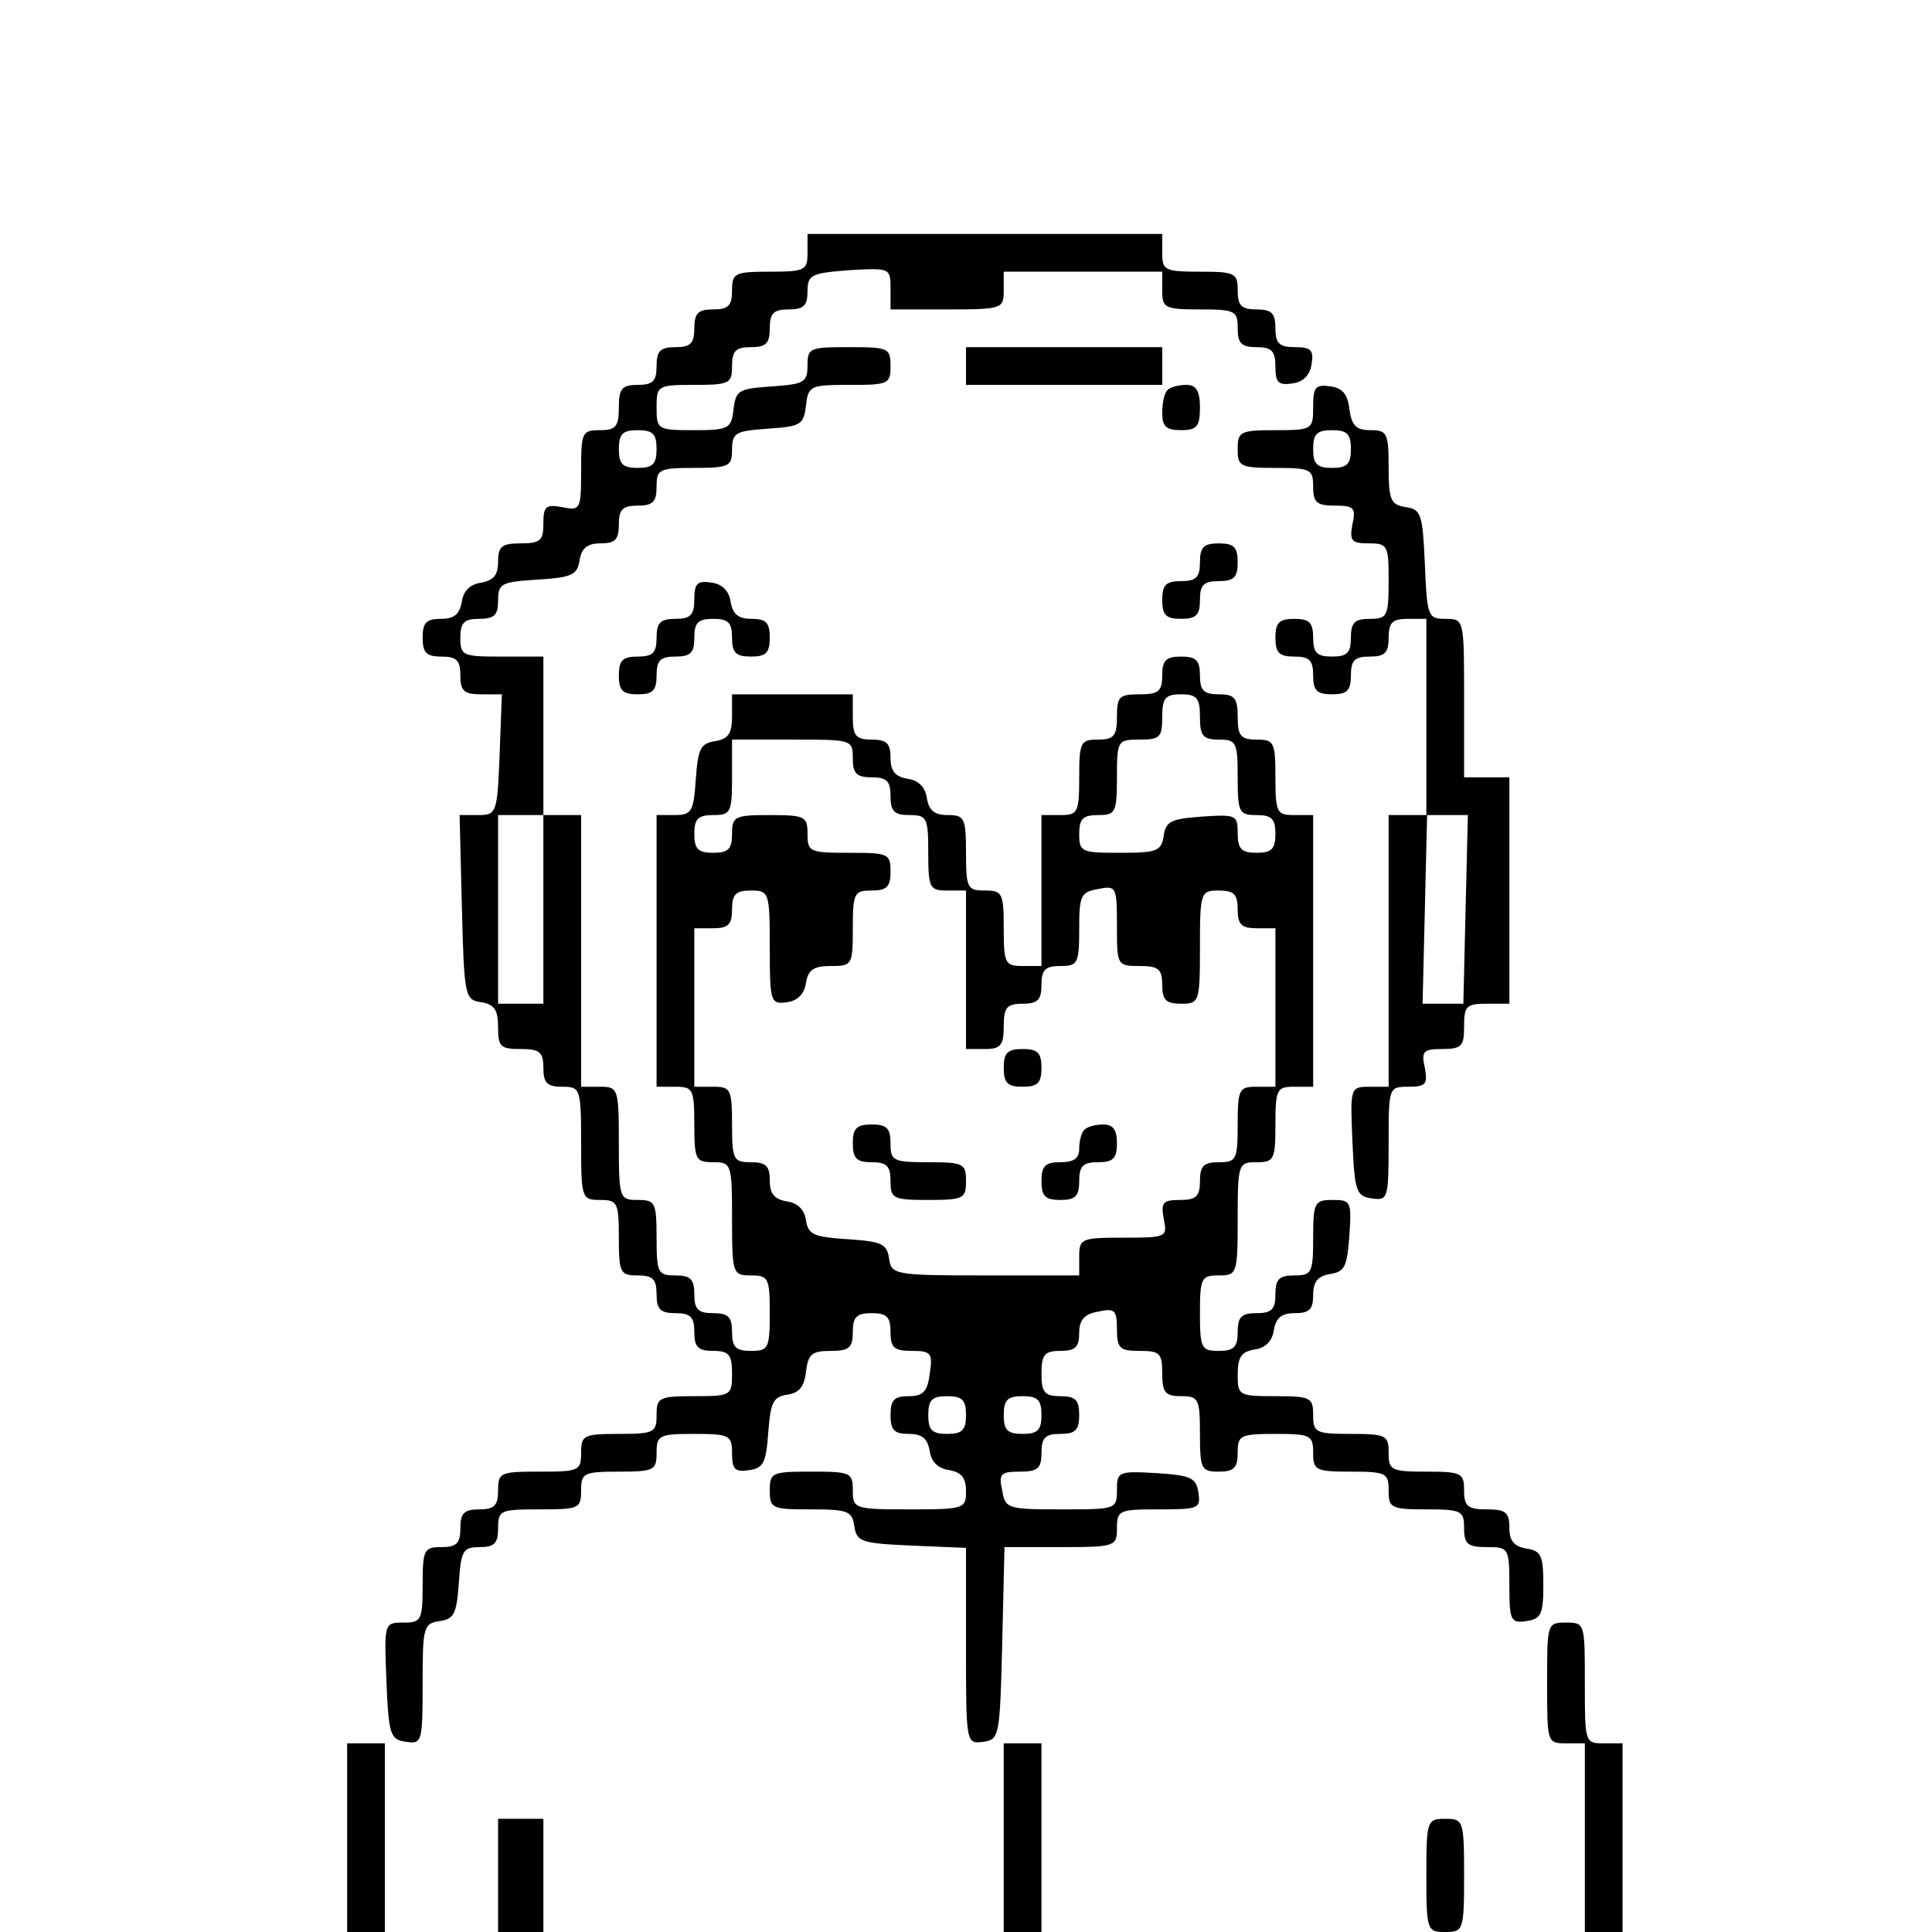 <?xml version="1.0" standalone="no"?>
<!DOCTYPE svg PUBLIC "-//W3C//DTD SVG 20010904//EN"
 "http://www.w3.org/TR/2001/REC-SVG-20010904/DTD/svg10.dtd">
<svg version="1.0" xmlns="http://www.w3.org/2000/svg"
 width="256pt" height="256pt" viewBox="0 0 256 256"
 preserveAspectRatio="xMidYMid meet">
<g transform="translate(0,256) scale(0.1,-0.1)"
fill="#000000" stroke="none">
<path d="M1070 2225 c0 -23 -3 -25 -50 -25 -47 0 -50 -2 -50 -25 0 -20 -5 -25
-25 -25 -20 0 -25 -5 -25 -25 0 -20 -5 -25 -25 -25 -20 0 -25 -5 -25 -25 0
-20 -5 -25 -25 -25 -21 0 -25 -5 -25 -30 0 -25 -4 -30 -25 -30 -24 0 -25 -3
-25 -54 0 -51 -1 -53 -25 -48 -22 4 -25 1 -25 -22 0 -22 -4 -26 -30 -26 -25 0
-30 -4 -30 -24 0 -18 -6 -25 -22 -28 -15 -2 -24 -11 -26 -25 -3 -17 -10 -23
-28 -23 -19 0 -24 -5 -24 -25 0 -20 5 -25 25 -25 20 0 25 -5 25 -25 0 -21 5
-25 28 -25 l27 0 -3 -80 c-3 -77 -4 -80 -28 -80 l-25 0 3 -122 c3 -119 4 -123
26 -126 17 -3 22 -10 22 -33 0 -26 3 -29 30 -29 25 0 30 -4 30 -25 0 -20 5
-25 25 -25 24 0 25 -2 25 -75 0 -73 1 -75 25 -75 23 0 25 -3 25 -50 0 -47 2
-50 25 -50 20 0 25 -5 25 -25 0 -20 5 -25 25 -25 20 0 25 -5 25 -25 0 -20 5
-25 25 -25 21 0 25 -5 25 -30 0 -29 -1 -30 -50 -30 -47 0 -50 -2 -50 -25 0
-23 -3 -25 -50 -25 -47 0 -50 -2 -50 -25 0 -24 -3 -25 -55 -25 -52 0 -55 -1
-55 -25 0 -20 -5 -25 -25 -25 -20 0 -25 -5 -25 -25 0 -20 -5 -25 -25 -25 -23
0 -25 -3 -25 -50 0 -47 -2 -50 -25 -50 -26 0 -26 0 -23 -77 3 -72 5 -78 26
-81 21 -3 22 -1 22 77 0 75 1 80 23 83 19 3 22 10 25 51 3 42 5 47 28 47 19 0
24 5 24 25 0 24 3 25 55 25 52 0 55 1 55 25 0 23 3 25 50 25 47 0 50 2 50 25
0 23 3 25 50 25 47 0 50 -2 50 -26 0 -21 4 -25 23 -22 19 3 22 10 25 50 3 39
6 47 25 50 16 2 23 11 25 31 3 23 8 27 33 27 24 0 29 4 29 25 0 20 5 25 25 25
20 0 25 -5 25 -25 0 -21 5 -25 28 -25 26 0 28 -3 24 -30 -3 -24 -9 -30 -28
-30 -19 0 -24 -5 -24 -25 0 -20 5 -25 24 -25 18 0 25 -6 28 -23 2 -14 11 -23
26 -25 16 -3 22 -10 22 -28 0 -23 -2 -24 -75 -24 -73 0 -75 1 -75 25 0 24 -3
25 -55 25 -52 0 -55 -1 -55 -25 0 -24 3 -25 54 -25 49 0 55 -2 58 -22 3 -21 9
-23 76 -26 l72 -3 0 -130 c0 -129 0 -130 23 -127 21 3 22 7 25 131 l3 127 74
0 c73 0 75 1 75 25 0 24 3 25 56 25 52 0 55 1 52 22 -3 20 -10 23 -55 26 -51
3 -53 2 -53 -22 0 -26 -1 -26 -74 -26 -71 0 -74 1 -78 25 -5 22 -2 25 23 25
24 0 29 4 29 25 0 20 5 25 25 25 20 0 25 5 25 25 0 20 -5 25 -25 25 -21 0 -25
5 -25 30 0 25 4 30 25 30 20 0 25 5 25 24 0 17 7 25 25 28 22 5 25 2 25 -23 0
-26 4 -29 30 -29 27 0 30 -3 30 -30 0 -25 4 -30 25 -30 23 0 25 -3 25 -50 0
-47 2 -50 25 -50 20 0 25 5 25 25 0 23 3 25 50 25 47 0 50 -2 50 -25 0 -23 3
-25 50 -25 47 0 50 -2 50 -25 0 -23 3 -25 50 -25 47 0 50 -2 50 -25 0 -21 5
-25 30 -25 29 0 30 -1 30 -51 0 -47 2 -50 23 -47 19 3 22 9 22 48 0 39 -3 45
-22 48 -17 3 -23 10 -23 28 0 20 -5 24 -30 24 -25 0 -30 4 -30 25 0 23 -3 25
-50 25 -47 0 -50 2 -50 25 0 23 -3 25 -50 25 -47 0 -50 2 -50 25 0 23 -3 25
-50 25 -49 0 -50 1 -50 29 0 23 5 30 23 33 14 2 23 11 25 26 3 16 10 22 28 22
19 0 24 5 24 24 0 18 6 25 23 28 19 3 22 10 25 51 3 45 2 47 -22 47 -24 0 -26
-3 -26 -50 0 -47 -2 -50 -25 -50 -20 0 -25 -5 -25 -25 0 -20 -5 -25 -25 -25
-20 0 -25 -5 -25 -25 0 -20 -5 -25 -25 -25 -23 0 -25 3 -25 50 0 47 2 50 25
50 24 0 25 2 25 75 0 73 1 75 25 75 23 0 25 3 25 50 0 47 2 50 25 50 l25 0 0
180 0 180 -25 0 c-23 0 -25 3 -25 50 0 47 -2 50 -25 50 -21 0 -25 5 -25 30 0
25 -4 30 -25 30 -20 0 -25 5 -25 25 0 20 -5 25 -25 25 -20 0 -25 -5 -25 -25 0
-21 -5 -25 -30 -25 -27 0 -30 -3 -30 -30 0 -25 -4 -30 -25 -30 -23 0 -25 -3
-25 -50 0 -47 -2 -50 -25 -50 l-25 0 0 -100 0 -100 -25 0 c-23 0 -25 3 -25 50
0 47 -2 50 -25 50 -23 0 -25 3 -25 50 0 46 -2 50 -24 50 -18 0 -25 6 -28 23
-2 14 -11 23 -25 25 -17 3 -23 10 -23 28 0 19 -5 24 -25 24 -21 0 -25 5 -25
30 l0 30 -80 0 -80 0 0 -29 c0 -23 -5 -30 -22 -33 -20 -3 -23 -10 -26 -50 -3
-43 -5 -48 -28 -48 l-24 0 0 -180 0 -180 25 0 c23 0 25 -3 25 -50 0 -47 2 -50
25 -50 24 0 25 -2 25 -75 0 -73 1 -75 25 -75 23 0 25 -3 25 -50 0 -47 -2 -50
-25 -50 -20 0 -25 5 -25 25 0 20 -5 25 -25 25 -20 0 -25 5 -25 25 0 20 -5 25
-25 25 -23 0 -25 3 -25 50 0 47 -2 50 -25 50 -24 0 -25 2 -25 75 0 73 -1 75
-25 75 l-25 0 0 180 0 180 -25 0 -25 0 0 105 0 105 -55 0 c-52 0 -55 1 -55 25
0 20 5 25 25 25 20 0 25 5 25 24 0 23 4 25 53 28 45 3 52 6 55 26 3 16 10 22
28 22 19 0 24 5 24 25 0 20 5 25 25 25 20 0 25 5 25 25 0 23 3 25 50 25 46 0
50 2 50 24 0 23 5 25 48 28 43 3 47 5 50 31 3 26 6 27 58 27 51 0 54 1 54 25
0 24 -3 25 -55 25 -52 0 -55 -1 -55 -24 0 -23 -5 -25 -47 -28 -44 -3 -48 -5
-51 -30 -3 -26 -6 -28 -53 -28 -48 0 -49 1 -49 30 0 29 1 30 50 30 47 0 50 2
50 25 0 20 5 25 25 25 20 0 25 5 25 25 0 20 5 25 25 25 20 0 25 5 25 24 0 22
5 24 55 28 54 3 55 3 55 -24 l0 -28 75 0 c73 0 75 1 75 25 l0 25 105 0 105 0
0 -25 c0 -23 3 -25 50 -25 47 0 50 -2 50 -25 0 -20 5 -25 25 -25 20 0 25 -5
25 -26 0 -21 4 -25 23 -22 14 2 23 11 25 26 3 18 -1 22 -22 22 -21 0 -26 5
-26 25 0 20 -5 25 -25 25 -20 0 -25 5 -25 25 0 23 -3 25 -50 25 -47 0 -50 2
-50 25 l0 25 -235 0 -235 0 0 -25z m-200 -260 c0 -20 -5 -25 -25 -25 -20 0
-25 5 -25 25 0 20 5 25 25 25 20 0 25 -5 25 -25z m720 -355 c0 -25 4 -30 25
-30 23 0 25 -3 25 -50 0 -47 2 -50 25 -50 20 0 25 -5 25 -25 0 -20 -5 -25 -25
-25 -20 0 -25 5 -25 26 0 24 -2 25 -47 22 -41 -3 -48 -6 -51 -25 -3 -21 -9
-23 -58 -23 -51 0 -54 1 -54 25 0 20 5 25 25 25 23 0 25 3 25 50 0 49 1 50 30
50 27 0 30 3 30 30 0 25 4 30 25 30 21 0 25 -5 25 -30z m-460 -55 c0 -20 5
-25 25 -25 20 0 25 -5 25 -25 0 -20 5 -25 25 -25 23 0 25 -3 25 -50 0 -47 2
-50 25 -50 l25 0 0 -105 0 -105 25 0 c21 0 25 5 25 30 0 25 4 30 25 30 20 0
25 5 25 25 0 20 5 25 25 25 23 0 25 3 25 49 0 44 2 49 25 53 24 5 25 3 25 -48
0 -53 0 -54 30 -54 25 0 30 -4 30 -25 0 -20 5 -25 25 -25 24 0 25 2 25 75 0
73 1 75 25 75 20 0 25 -5 25 -25 0 -20 5 -25 25 -25 l25 0 0 -105 0 -105 -25
0 c-23 0 -25 -3 -25 -50 0 -47 -2 -50 -25 -50 -20 0 -25 -5 -25 -25 0 -20 -5
-25 -26 -25 -23 0 -26 -3 -22 -25 5 -24 4 -25 -53 -25 -56 0 -59 -1 -59 -25
l0 -25 -124 0 c-122 0 -125 1 -128 23 -3 19 -10 22 -55 25 -45 3 -52 6 -55 25
-2 14 -11 23 -25 25 -17 3 -23 10 -23 28 0 19 -5 24 -25 24 -23 0 -25 3 -25
50 0 47 -2 50 -25 50 l-25 0 0 105 0 105 25 0 c20 0 25 5 25 25 0 20 5 25 25
25 24 0 25 -2 25 -76 0 -72 1 -75 23 -72 14 2 23 11 25 26 3 17 10 22 33 22
28 0 29 1 29 50 0 47 2 50 25 50 20 0 25 5 25 25 0 24 -3 25 -55 25 -52 0 -55
1 -55 25 0 23 -3 25 -50 25 -47 0 -50 -2 -50 -25 0 -20 -5 -25 -25 -25 -20 0
-25 5 -25 25 0 20 5 25 25 25 23 0 25 3 25 50 l0 50 80 0 c79 0 80 0 80 -25z
m-410 -200 l0 -125 -30 0 -30 0 0 125 0 125 30 0 30 0 0 -125z m560 -670 c0
-20 -5 -25 -25 -25 -20 0 -25 5 -25 25 0 20 5 25 25 25 20 0 25 -5 25 -25z
m100 0 c0 -20 -5 -25 -25 -25 -20 0 -25 5 -25 25 0 20 5 25 25 25 20 0 25 -5
25 -25z"/>
<path d="M1330 1145 c0 -20 5 -25 25 -25 20 0 25 5 25 25 0 20 -5 25 -25 25
-20 0 -25 -5 -25 -25z"/>
<path d="M1130 1045 c0 -20 5 -25 25 -25 20 0 25 -5 25 -25 0 -23 3 -25 50
-25 47 0 50 2 50 25 0 23 -3 25 -50 25 -47 0 -50 2 -50 25 0 20 -5 25 -25 25
-20 0 -25 -5 -25 -25z"/>
<path d="M1437 1063 c-4 -3 -7 -15 -7 -25 0 -13 -7 -18 -25 -18 -20 0 -25 -5
-25 -25 0 -20 5 -25 25 -25 20 0 25 5 25 25 0 20 5 25 25 25 20 0 25 5 25 25
0 18 -5 25 -18 25 -10 0 -22 -3 -25 -7z"/>
<path d="M1280 2075 l0 -25 130 0 130 0 0 25 0 25 -130 0 -130 0 0 -25z"/>
<path d="M1547 2043 c-4 -3 -7 -17 -7 -30 0 -18 5 -23 25 -23 21 0 25 5 25 30
0 22 -5 30 -18 30 -10 0 -22 -3 -25 -7z"/>
<path d="M1740 2021 c0 -30 -1 -31 -50 -31 -47 0 -50 -2 -50 -25 0 -23 3 -25
50 -25 47 0 50 -2 50 -25 0 -21 5 -25 29 -25 25 0 28 -3 23 -25 -4 -22 -1 -25
22 -25 25 0 26 -3 26 -50 0 -47 -2 -50 -25 -50 -20 0 -25 -5 -25 -25 0 -20 -5
-25 -25 -25 -20 0 -25 5 -25 25 0 20 -5 25 -25 25 -20 0 -25 -5 -25 -25 0 -20
5 -25 25 -25 20 0 25 -5 25 -25 0 -20 5 -25 25 -25 20 0 25 5 25 25 0 20 5 25
25 25 20 0 25 5 25 25 0 20 5 25 25 25 l25 0 0 -130 0 -130 -25 0 -25 0 0
-180 0 -180 -25 0 c-26 0 -26 -1 -23 -72 3 -67 5 -73 26 -76 21 -3 22 0 22 72
0 75 0 76 26 76 23 0 26 3 22 25 -5 22 -2 25 23 25 26 0 29 4 29 30 0 27 3 30
30 30 l30 0 0 150 0 150 -30 0 -30 0 0 105 c0 105 0 105 -25 105 -23 0 -24 3
-27 73 -3 66 -5 72 -25 75 -20 3 -23 9 -23 53 0 45 -2 49 -24 49 -19 0 -25 6
-28 28 -2 19 -9 28 -25 30 -20 3 -23 -1 -23 -27z m50 -56 c0 -20 -5 -25 -25
-25 -20 0 -25 5 -25 25 0 20 5 25 25 25 20 0 25 -5 25 -25z m152 -610 l-3
-125 -27 0 -27 0 3 125 3 125 27 0 27 0 -3 -125z"/>
<path d="M1590 1815 c0 -20 -5 -25 -25 -25 -20 0 -25 -5 -25 -25 0 -20 5 -25
25 -25 20 0 25 5 25 25 0 20 5 25 25 25 20 0 25 5 25 25 0 20 -5 25 -25 25
-20 0 -25 -5 -25 -25z"/>
<path d="M920 1766 c0 -21 -5 -26 -25 -26 -20 0 -25 -5 -25 -25 0 -20 -5 -25
-25 -25 -20 0 -25 -5 -25 -25 0 -20 5 -25 25 -25 20 0 25 5 25 25 0 20 5 25
25 25 20 0 25 5 25 25 0 20 5 25 25 25 20 0 25 -5 25 -25 0 -20 5 -25 25 -25
20 0 25 5 25 25 0 20 -5 25 -24 25 -18 0 -25 6 -28 23 -2 14 -11 23 -25 25
-19 3 -23 -1 -23 -22z"/>
<path d="M2050 330 c0 -79 0 -80 25 -80 l25 0 0 -125 0 -125 25 0 25 0 0 125
0 125 -25 0 c-25 0 -25 1 -25 80 0 79 0 80 -25 80 -25 0 -25 -1 -25 -80z"/>
<path d="M460 125 l0 -125 25 0 25 0 0 125 0 125 -25 0 -25 0 0 -125z"/>
<path d="M1330 125 l0 -125 25 0 25 0 0 125 0 125 -25 0 -25 0 0 -125z"/>
<path d="M660 75 l0 -75 30 0 30 0 0 75 0 75 -30 0 -30 0 0 -75z"/>
<path d="M1890 75 c0 -73 1 -75 25 -75 24 0 25 2 25 75 0 73 -1 75 -25 75 -24
0 -25 -2 -25 -75z"/>
</g>
</svg>

